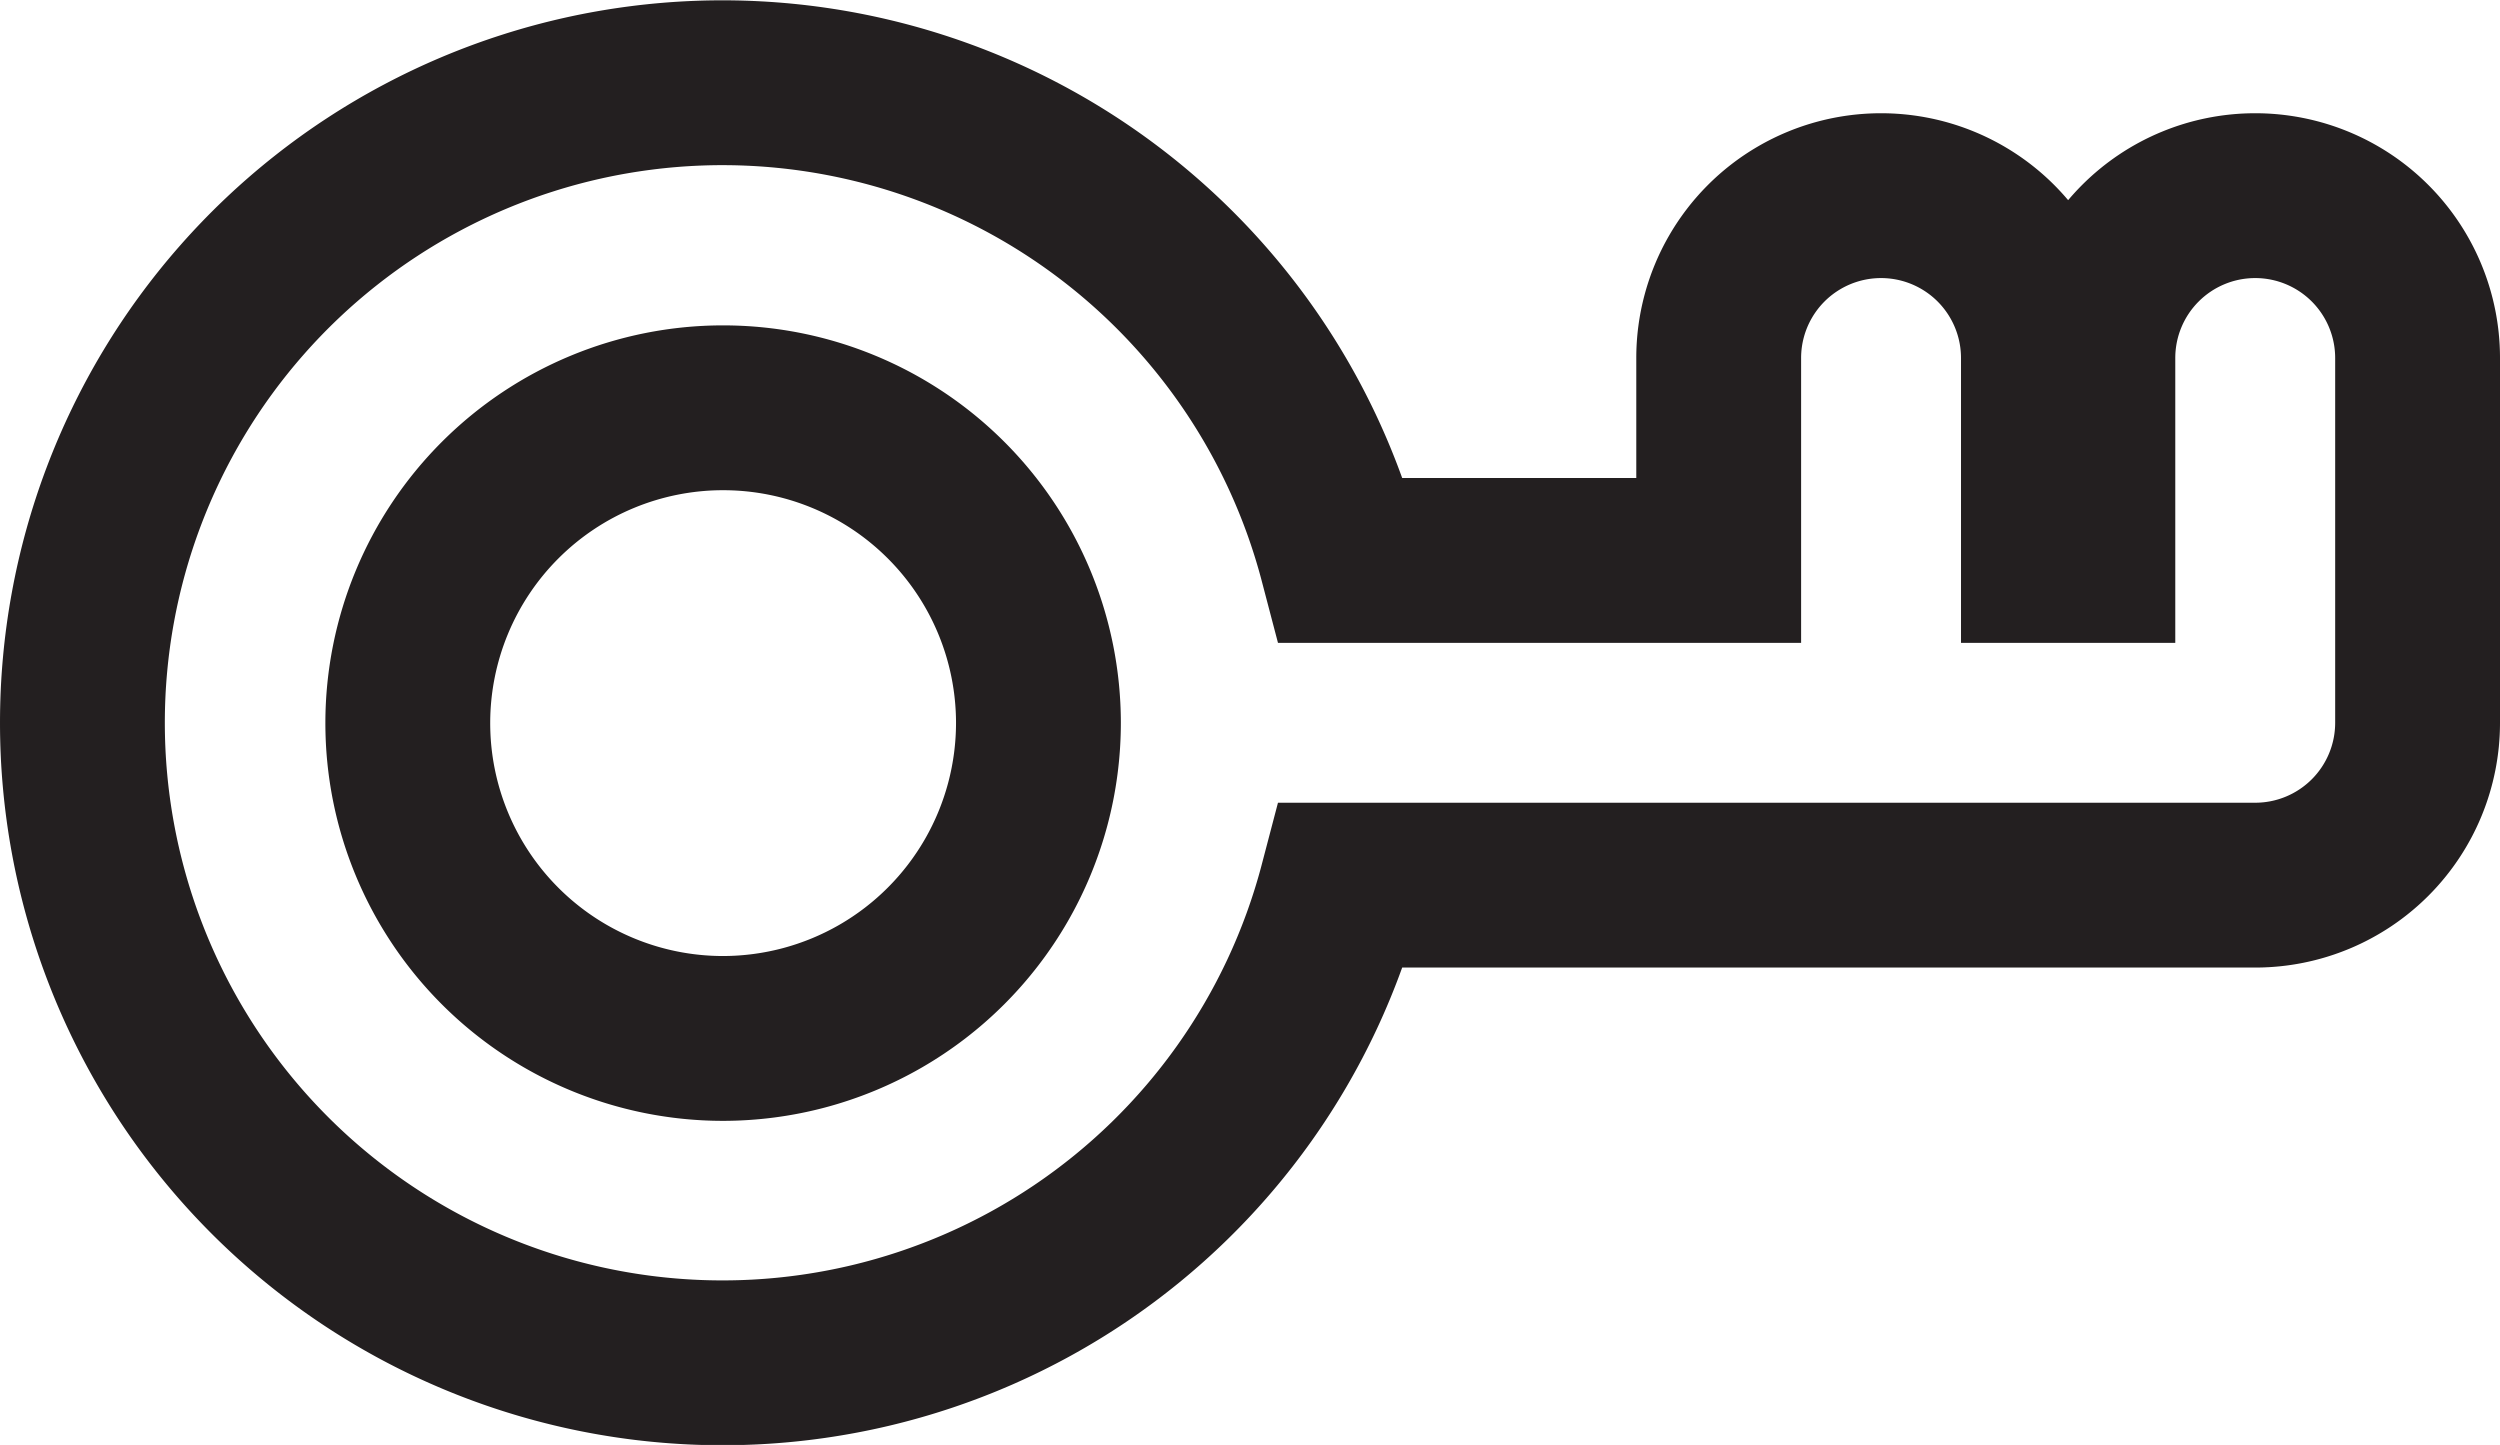 <svg xmlns="http://www.w3.org/2000/svg" width="15.167" height="8.766" viewBox="0 0 15.167 8.766"><defs><style>.a{fill:none;stroke:#231f20;stroke-miterlimit:10;}</style></defs><path class="a" d="M13.682,1.187a.985.985,0,0,0-.985.985V3.4h-.3V2.172a.985.985,0,1,0-1.97,0V3.4H8.139a3.883,3.883,0,1,0,0,1.97h5.543a.985.985,0,0,0,.985-.985V2.172A.985.985,0,0,0,13.682,1.187ZM4.383,6.3A1.913,1.913,0,1,1,6.3,4.383,1.915,1.915,0,0,1,4.383,6.3Z"/></svg>